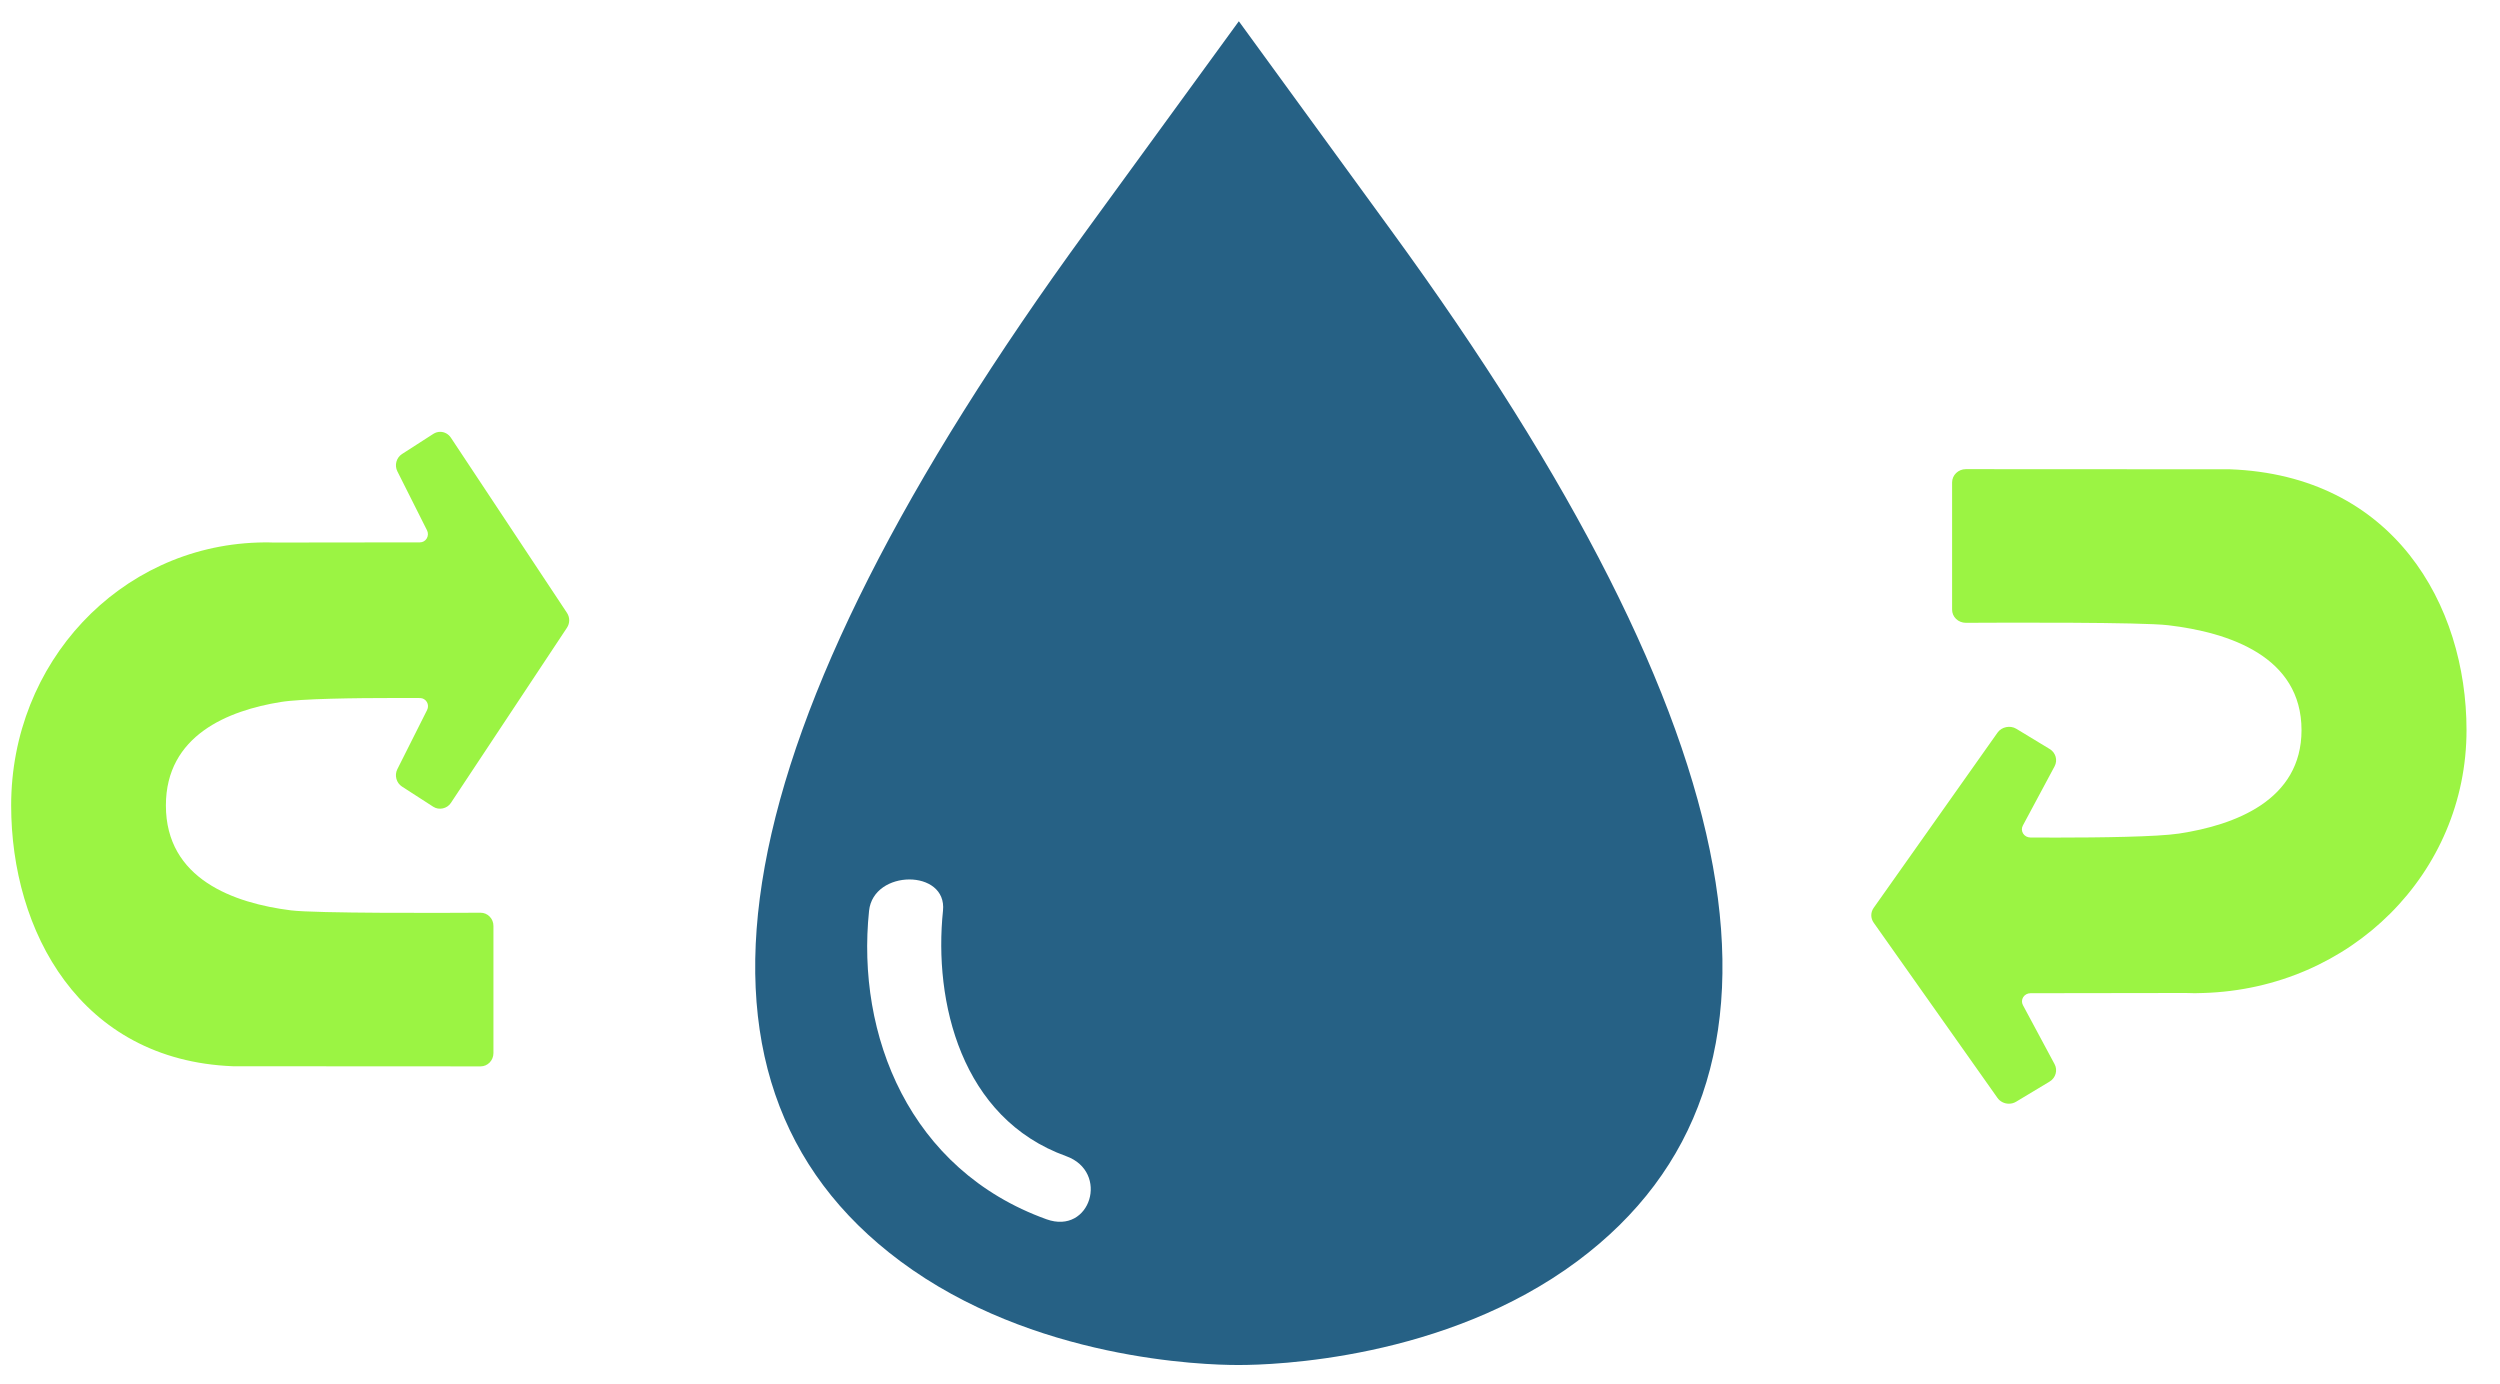 <svg width="56" height="31" viewBox="0 0 56 31" fill="none" xmlns="http://www.w3.org/2000/svg">
<path d="M23.442 27.312C20.364 26.204 19.177 23.183 19.467 20.401C19.565 19.469 21.221 19.463 21.123 20.401C20.911 22.434 21.526 25.051 23.882 25.898C24.858 26.25 24.429 27.667 23.442 27.312ZM31.155 5.152L27.75 0.476L24.346 5.151C16.127 16.42 14.719 24.192 20.163 28.248C23.137 30.463 26.98 30.576 27.72 30.576H27.763C28.506 30.576 32.361 30.463 35.334 28.249C40.781 24.193 39.375 16.422 31.155 5.152Z" fill="#266185"/>
<path d="M55.25 16.355C55.25 13.544 53.611 10.647 49.949 10.512C49.937 10.511 45.419 10.51 44.034 10.509C43.865 10.509 43.727 10.643 43.727 10.806V13.655C43.727 13.734 43.758 13.808 43.816 13.864C43.874 13.92 43.952 13.951 44.036 13.951C44.933 13.946 47.978 13.935 48.566 14.005C49.929 14.165 51.554 14.704 51.554 16.355C51.554 17.927 50.062 18.482 48.81 18.672C48.319 18.746 47.042 18.762 46.057 18.762C45.837 18.762 45.639 18.761 45.479 18.76C45.413 18.759 45.352 18.726 45.318 18.672C45.283 18.616 45.281 18.549 45.312 18.492L46.023 17.165C46.096 17.029 46.048 16.859 45.913 16.778L45.164 16.324C45.028 16.242 44.836 16.281 44.746 16.409L41.971 20.335C41.899 20.437 41.899 20.567 41.971 20.669L44.744 24.594C44.802 24.675 44.897 24.723 44.999 24.723C45.057 24.723 45.113 24.708 45.162 24.678L45.913 24.226C46.047 24.145 46.096 23.974 46.023 23.838L45.314 22.516C45.283 22.458 45.285 22.391 45.32 22.336C45.355 22.281 45.416 22.248 45.483 22.248L48.996 22.243V22.244L49.048 22.245C49.086 22.247 49.125 22.248 49.164 22.248C49.215 22.248 49.266 22.246 49.316 22.244L49.358 22.243C52.663 22.143 55.25 19.556 55.25 16.355Z" fill="#9BF443"/>
<path d="M0.25 18.042C0.25 20.853 1.787 23.749 5.22 23.884C5.231 23.885 9.467 23.886 10.765 23.887C10.924 23.887 11.053 23.754 11.053 23.59V20.742C11.053 20.662 11.024 20.588 10.969 20.532C10.915 20.476 10.843 20.445 10.764 20.445C9.923 20.45 7.068 20.461 6.516 20.392C5.239 20.231 3.716 19.692 3.716 18.042C3.716 16.47 5.114 15.914 6.288 15.725C6.749 15.65 7.946 15.635 8.868 15.635C9.075 15.635 9.261 15.636 9.411 15.636C9.473 15.637 9.529 15.67 9.562 15.725C9.594 15.78 9.596 15.847 9.567 15.904L8.9 17.231C8.832 17.367 8.878 17.537 9.003 17.618L9.706 18.072C9.833 18.154 10.014 18.115 10.098 17.988L12.7 14.061C12.767 13.96 12.767 13.829 12.7 13.728L10.099 9.803C10.045 9.722 9.956 9.673 9.86 9.673C9.806 9.673 9.754 9.689 9.708 9.718L9.004 10.171C8.878 10.252 8.832 10.422 8.901 10.558L9.566 11.881C9.594 11.938 9.592 12.005 9.559 12.061C9.527 12.116 9.47 12.149 9.407 12.149L6.114 12.153V12.153L6.065 12.151C6.029 12.15 5.992 12.149 5.956 12.149C5.908 12.149 5.86 12.15 5.813 12.152L5.774 12.153C2.676 12.254 0.25 14.84 0.25 18.042Z" fill="#9BF443"/>
</svg>
